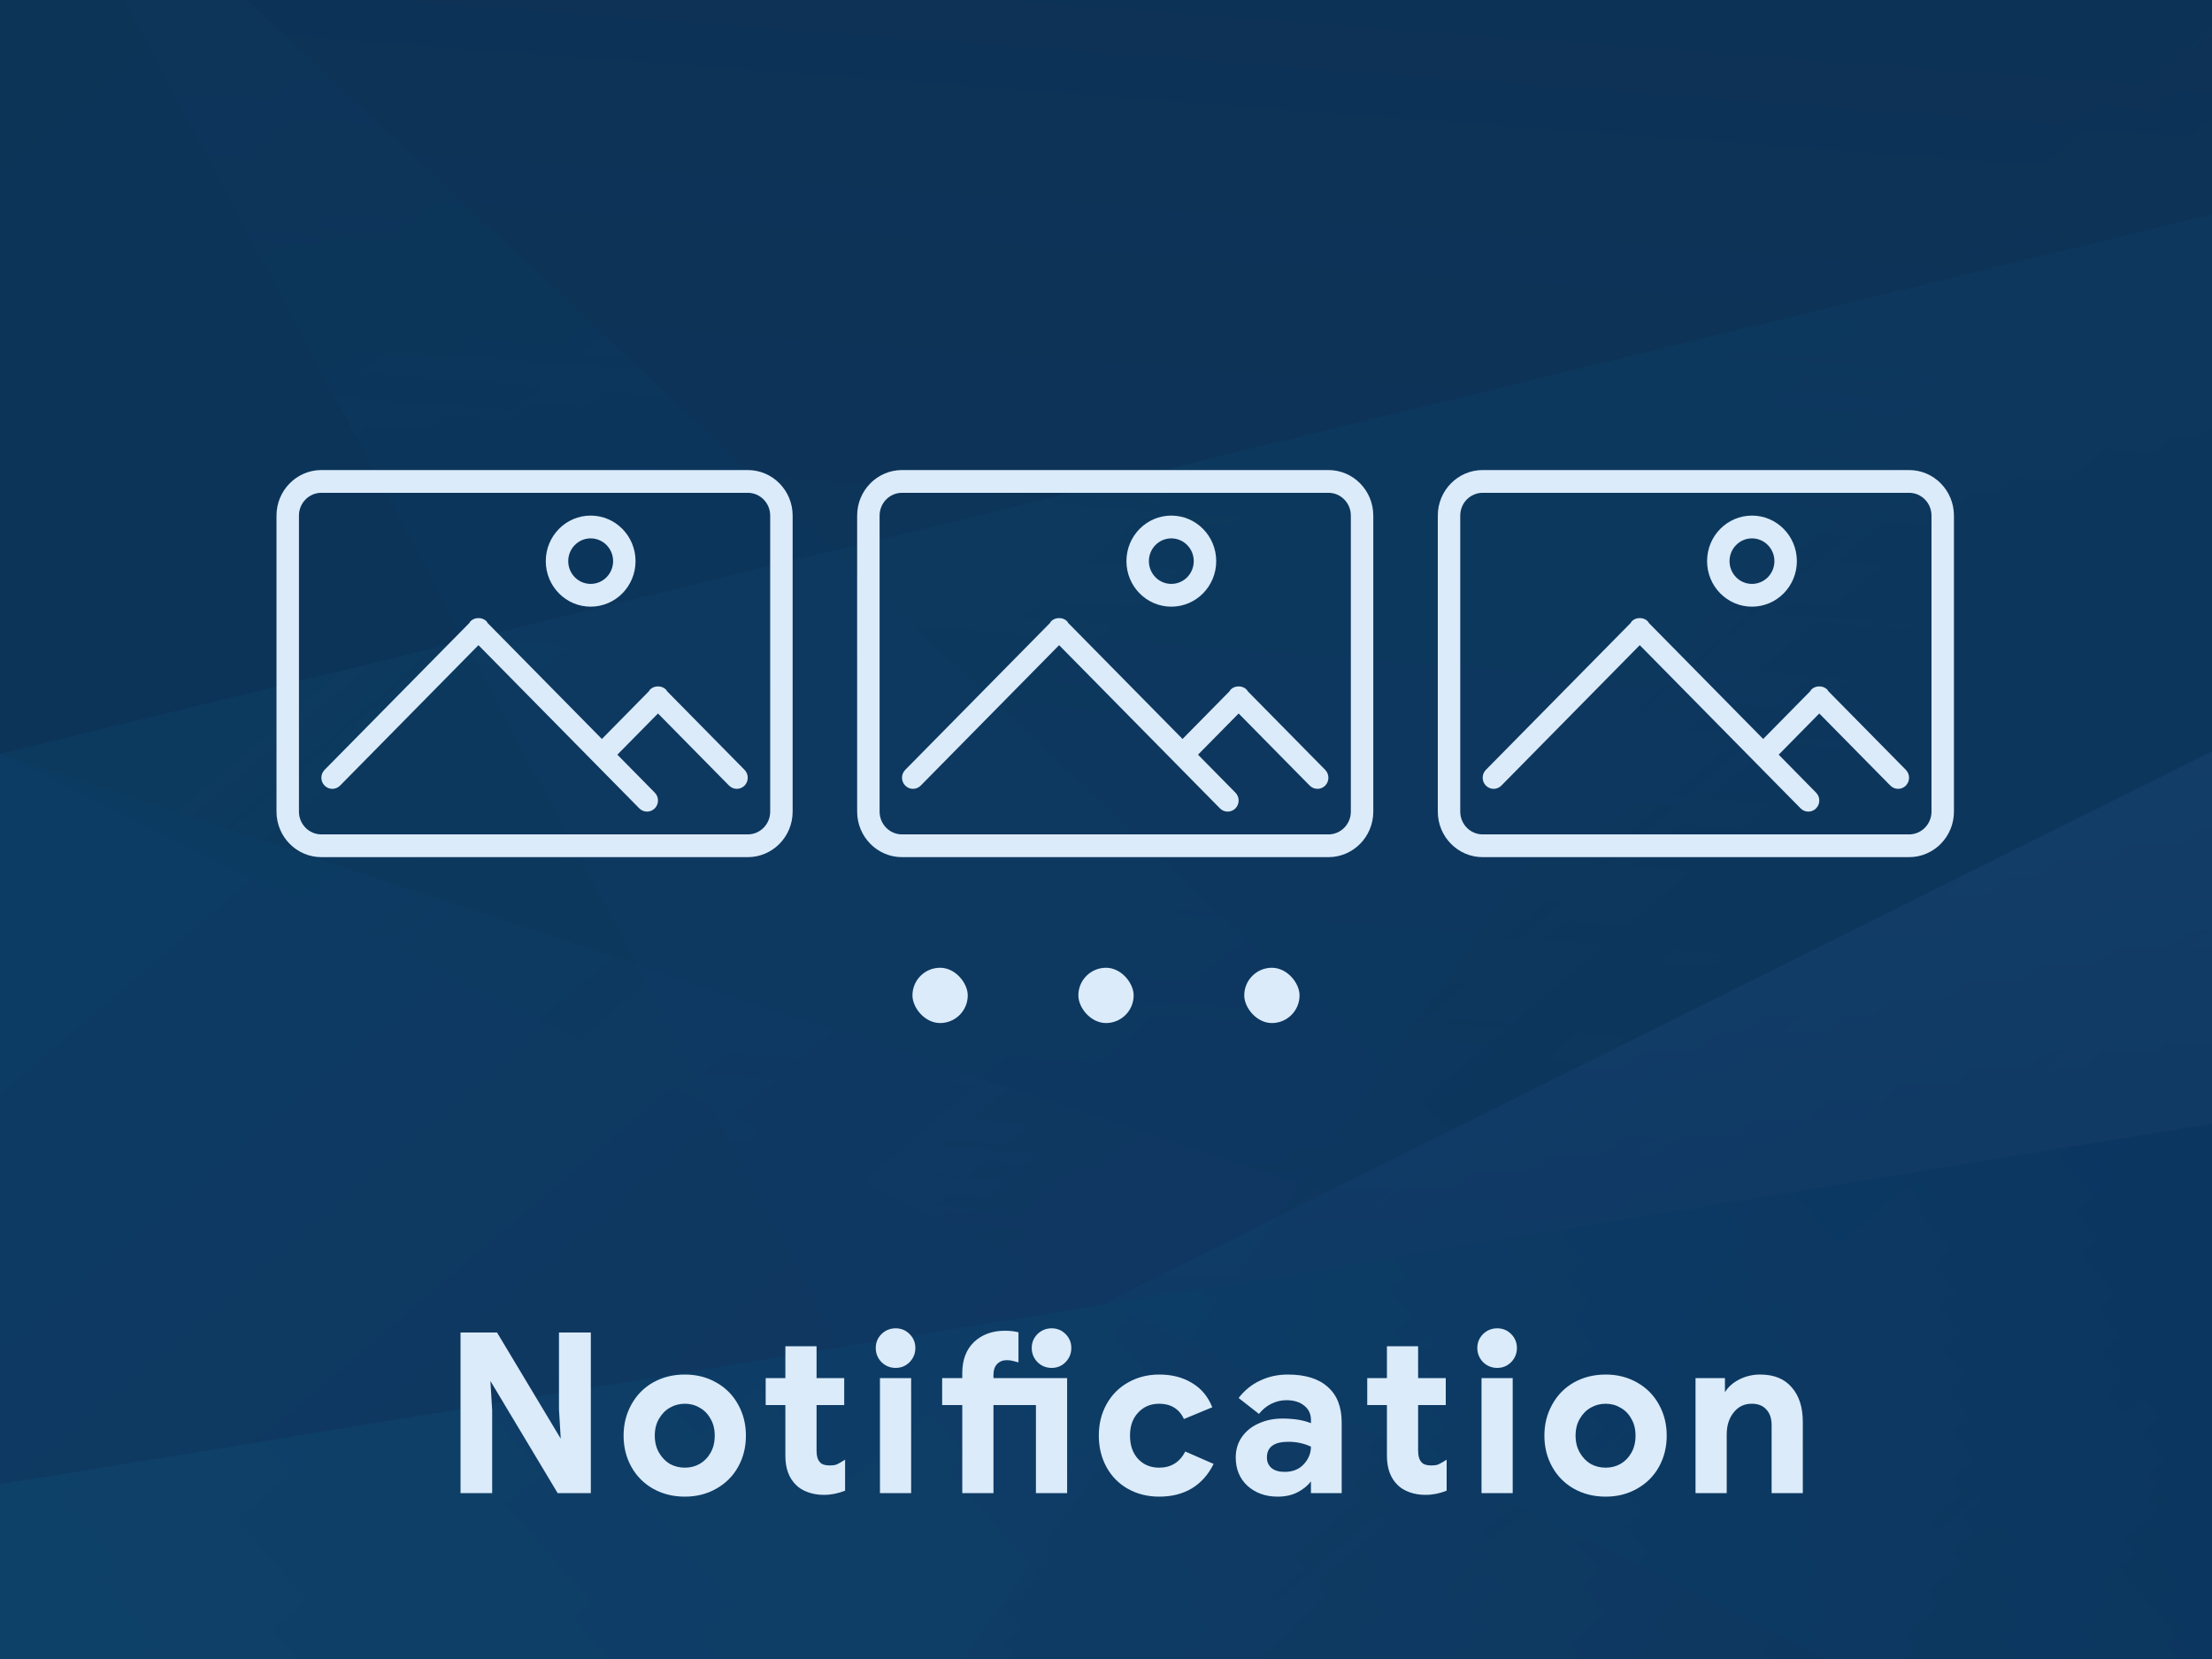 <svg width="80" height="60" viewBox="0 0 80 60" fill="none" xmlns="http://www.w3.org/2000/svg">
<g clip-path="url(#clip0)">
<rect width="80" height="60" fill="#0C3255"/>
<g opacity="0.15">
<path d="M80.219 7.695L4.02693e-06 27.266L0 67L80.219 67L80.219 7.695Z" fill="url(#paint0_linear)" fill-opacity="0.32"/>
<path d="M7.64254e-06 -8.41L80.219 67L0 67L7.64254e-06 -8.41Z" fill="url(#paint1_linear)" fill-opacity="0.43"/>
<path d="M7.64254e-06 -8.41L80.219 -3.757L80.219 67L40.108 67L7.64254e-06 -8.41Z" fill="url(#paint2_linear)" fill-opacity="0.42"/>
<path d="M4.02693e-06 27.266L80.165 53.803L80.219 67L0 67L4.02693e-06 27.266Z" fill="url(#paint3_linear)" fill-opacity="0.45"/>
<path d="M0 67L80.219 67L80.219 27.068L0 67Z" fill="url(#paint4_linear)"/>
<path d="M1.35019e-06 53.678L80.219 40.606L80.219 67L0 67L1.35019e-06 53.678Z" fill="url(#paint5_linear)"/>
<path d="M80.219 67L4.02693e-06 27.266L0 67L80.219 67Z" fill="url(#paint6_linear)" fill-opacity="0.23"/>
<path d="M29.83 67L80.218 -3.757L80.218 67L29.83 67Z" fill="url(#paint7_linear)" fill-opacity="0.36"/>
</g>
<path d="M16.656 48.192H17.976L20.28 52.032L20.216 50.968V48.192H21.368V54H20.168L17.736 49.944L17.8 51.008V54H16.656V48.192ZM24.769 54.128C24.343 54.128 23.959 54.032 23.617 53.84C23.281 53.648 23.02 53.384 22.833 53.048C22.647 52.712 22.553 52.336 22.553 51.92C22.553 51.509 22.647 51.136 22.833 50.8C23.02 50.459 23.281 50.192 23.617 50C23.959 49.808 24.343 49.712 24.769 49.712C25.191 49.712 25.569 49.808 25.905 50C26.247 50.192 26.511 50.459 26.697 50.8C26.884 51.136 26.977 51.509 26.977 51.92C26.977 52.336 26.884 52.712 26.697 53.048C26.511 53.384 26.247 53.648 25.905 53.84C25.569 54.032 25.191 54.128 24.769 54.128ZM24.769 53.08C24.967 53.08 25.145 53.035 25.305 52.944C25.471 52.848 25.601 52.715 25.697 52.544C25.799 52.368 25.849 52.16 25.849 51.92C25.849 51.685 25.799 51.483 25.697 51.312C25.601 51.136 25.471 51.003 25.305 50.912C25.145 50.816 24.967 50.768 24.769 50.768C24.572 50.768 24.391 50.816 24.225 50.912C24.065 51.003 23.935 51.136 23.833 51.312C23.732 51.483 23.681 51.685 23.681 51.92C23.681 52.155 23.732 52.36 23.833 52.536C23.935 52.712 24.065 52.848 24.225 52.944C24.391 53.035 24.572 53.08 24.769 53.08ZM29.796 54.064C29.588 54.064 29.396 54.032 29.22 53.968C29.044 53.904 28.903 53.819 28.796 53.712C28.535 53.461 28.404 53.109 28.404 52.656V50.816H27.692V49.84H28.404V48.688H29.532V49.84H30.532V50.816H29.532V52.464C29.532 52.661 29.575 52.803 29.66 52.888C29.724 52.963 29.841 53 30.012 53C30.108 53 30.188 52.989 30.252 52.968C30.316 52.941 30.42 52.883 30.564 52.792V53.912C30.314 54.013 30.058 54.064 29.796 54.064ZM32.393 49.472C32.196 49.472 32.025 49.403 31.881 49.264C31.742 49.12 31.673 48.949 31.673 48.752C31.673 48.555 31.742 48.387 31.881 48.248C32.025 48.109 32.196 48.04 32.393 48.04C32.59 48.04 32.758 48.109 32.897 48.248C33.036 48.387 33.105 48.555 33.105 48.752C33.105 48.949 33.036 49.12 32.897 49.264C32.758 49.403 32.59 49.472 32.393 49.472ZM31.825 49.84H32.953V54H31.825V49.84ZM38.034 49.472C37.837 49.472 37.666 49.403 37.522 49.264C37.384 49.12 37.314 48.949 37.314 48.752C37.314 48.555 37.384 48.387 37.522 48.248C37.666 48.109 37.837 48.04 38.034 48.04C38.232 48.04 38.4 48.109 38.538 48.248C38.677 48.387 38.746 48.555 38.746 48.752C38.746 48.949 38.677 49.12 38.538 49.264C38.4 49.403 38.232 49.472 38.034 49.472ZM34.802 50.816H34.074V49.84H34.802V49.656C34.802 49.181 34.944 48.808 35.226 48.536C35.514 48.264 35.888 48.128 36.346 48.128C36.533 48.128 36.696 48.147 36.834 48.184V49.272C36.781 49.261 36.72 49.245 36.65 49.224C36.581 49.203 36.501 49.192 36.41 49.192C36.266 49.192 36.149 49.24 36.058 49.336C35.973 49.427 35.93 49.555 35.93 49.72V49.84H38.594V54H37.466V50.816H35.93V54H34.802V50.816ZM41.924 54.128C41.508 54.128 41.132 54.035 40.796 53.848C40.465 53.661 40.206 53.4 40.02 53.064C39.833 52.723 39.74 52.341 39.74 51.92C39.74 51.499 39.833 51.12 40.02 50.784C40.206 50.448 40.465 50.187 40.796 50C41.132 49.808 41.508 49.712 41.924 49.712C42.382 49.712 42.777 49.813 43.108 50.016C43.444 50.213 43.689 50.507 43.844 50.896L42.82 51.32C42.644 50.952 42.345 50.768 41.924 50.768C41.614 50.768 41.361 50.875 41.164 51.088C40.966 51.296 40.868 51.573 40.868 51.92C40.868 52.272 40.966 52.555 41.164 52.768C41.361 52.976 41.614 53.08 41.924 53.08C42.35 53.08 42.665 52.885 42.868 52.496L43.892 52.944C43.7 53.333 43.436 53.629 43.1 53.832C42.769 54.029 42.377 54.128 41.924 54.128ZM46.212 54.128C45.77 54.128 45.404 53.997 45.116 53.736C44.834 53.475 44.692 53.133 44.692 52.712C44.692 52.429 44.767 52.181 44.916 51.968C45.066 51.755 45.268 51.592 45.524 51.48C45.78 51.363 46.063 51.304 46.372 51.304C46.799 51.304 47.145 51.36 47.412 51.472V51.352C47.412 51.139 47.332 50.968 47.172 50.84C47.012 50.707 46.796 50.64 46.524 50.64C46.337 50.64 46.156 50.683 45.98 50.768C45.809 50.853 45.66 50.976 45.532 51.136L44.796 50.56C45.015 50.277 45.276 50.067 45.58 49.928C45.884 49.784 46.215 49.712 46.572 49.712C47.207 49.712 47.69 49.861 48.02 50.16C48.356 50.453 48.524 50.883 48.524 51.448V54H47.412V53.584H47.404C47.287 53.739 47.124 53.869 46.916 53.976C46.714 54.077 46.479 54.128 46.212 54.128ZM46.46 53.232C46.754 53.232 46.986 53.139 47.156 52.952C47.327 52.765 47.412 52.555 47.412 52.32C47.161 52.203 46.889 52.144 46.596 52.144C46.079 52.144 45.82 52.333 45.82 52.712C45.82 52.867 45.873 52.992 45.98 53.088C46.092 53.184 46.252 53.232 46.46 53.232ZM51.552 54.064C51.344 54.064 51.152 54.032 50.976 53.968C50.8 53.904 50.659 53.819 50.552 53.712C50.291 53.461 50.16 53.109 50.16 52.656V50.816H49.448V49.84H50.16V48.688H51.288V49.84H52.288V50.816H51.288V52.464C51.288 52.661 51.331 52.803 51.416 52.888C51.48 52.963 51.598 53 51.768 53C51.864 53 51.944 52.989 52.008 52.968C52.072 52.941 52.176 52.883 52.32 52.792V53.912C52.07 54.013 51.814 54.064 51.552 54.064ZM54.149 49.472C53.952 49.472 53.781 49.403 53.637 49.264C53.499 49.12 53.429 48.949 53.429 48.752C53.429 48.555 53.499 48.387 53.637 48.248C53.781 48.109 53.952 48.04 54.149 48.04C54.347 48.04 54.515 48.109 54.653 48.248C54.792 48.387 54.861 48.555 54.861 48.752C54.861 48.949 54.792 49.12 54.653 49.264C54.515 49.403 54.347 49.472 54.149 49.472ZM53.581 49.84H54.709V54H53.581V49.84ZM58.072 54.128C57.645 54.128 57.261 54.032 56.919 53.84C56.584 53.648 56.322 53.384 56.136 53.048C55.949 52.712 55.855 52.336 55.855 51.92C55.855 51.509 55.949 51.136 56.136 50.8C56.322 50.459 56.584 50.192 56.919 50C57.261 49.808 57.645 49.712 58.072 49.712C58.493 49.712 58.871 49.808 59.208 50C59.549 50.192 59.813 50.459 59.999 50.8C60.186 51.136 60.279 51.509 60.279 51.92C60.279 52.336 60.186 52.712 59.999 53.048C59.813 53.384 59.549 53.648 59.208 53.84C58.871 54.032 58.493 54.128 58.072 54.128ZM58.072 53.08C58.269 53.08 58.447 53.035 58.608 52.944C58.773 52.848 58.904 52.715 58.999 52.544C59.101 52.368 59.151 52.16 59.151 51.92C59.151 51.685 59.101 51.483 58.999 51.312C58.904 51.136 58.773 51.003 58.608 50.912C58.447 50.816 58.269 50.768 58.072 50.768C57.874 50.768 57.693 50.816 57.528 50.912C57.367 51.003 57.237 51.136 57.136 51.312C57.034 51.483 56.983 51.685 56.983 51.92C56.983 52.155 57.034 52.36 57.136 52.536C57.237 52.712 57.367 52.848 57.528 52.944C57.693 53.035 57.874 53.08 58.072 53.08ZM61.321 49.84H62.385V50.352C62.503 50.16 62.676 50.005 62.905 49.888C63.14 49.771 63.391 49.712 63.657 49.712C64.159 49.712 64.54 49.867 64.801 50.176C65.068 50.48 65.201 50.896 65.201 51.424V54H64.073V51.552C64.073 51.301 64.009 51.109 63.881 50.976C63.759 50.837 63.583 50.768 63.353 50.768C63.081 50.768 62.863 50.875 62.697 51.088C62.532 51.296 62.449 51.56 62.449 51.88V54H61.321V49.84Z" fill="#DBEBFA"/>
<rect x="33" y="35" width="2" height="2" rx="1" fill="#DBEBFA"/>
<rect x="39" y="35" width="2" height="2" rx="1" fill="#DBEBFA"/>
<rect x="45" y="35" width="2" height="2" rx="1" fill="#DBEBFA"/>
<path fill-rule="evenodd" clip-rule="evenodd" d="M69.043 31H53.623C52.727 31 52 30.262 52 29.353V18.647C52 17.738 52.727 17 53.623 17H69.043C69.94 17 70.667 17.738 70.667 18.647V29.353C70.667 30.262 69.94 31 69.043 31ZM69.855 18.647C69.855 18.192 69.492 17.823 69.043 17.823H53.623C53.175 17.823 52.812 18.192 52.812 18.647V29.353C52.812 29.808 53.175 30.177 53.623 30.177H69.043C69.492 30.177 69.855 29.808 69.855 29.353V18.647ZM68.367 28.412L65.797 25.804L64.329 27.294L65.681 28.667C65.836 28.824 65.836 29.078 65.681 29.236C65.526 29.392 65.276 29.392 65.121 29.236L59.304 23.333L54.299 28.412C54.145 28.569 53.894 28.569 53.739 28.412C53.584 28.255 53.584 28 53.739 27.843L58.976 22.53C58.989 22.51 58.997 22.488 59.014 22.47C59.094 22.389 59.2 22.352 59.304 22.355C59.409 22.352 59.515 22.389 59.594 22.47C59.611 22.488 59.62 22.51 59.633 22.53L63.768 26.726L65.468 25C65.482 24.981 65.49 24.959 65.507 24.941C65.587 24.86 65.692 24.823 65.797 24.825C65.902 24.823 66.007 24.86 66.087 24.941C66.104 24.959 66.112 24.981 66.126 25L68.928 27.843C69.082 28 69.082 28.255 68.928 28.412C68.773 28.569 68.522 28.569 68.367 28.412ZM63.362 21.941C62.466 21.941 61.739 21.204 61.739 20.294C61.739 19.384 62.466 18.647 63.362 18.647C64.259 18.647 64.986 19.384 64.986 20.294C64.986 21.204 64.259 21.941 63.362 21.941ZM63.362 19.471C62.914 19.471 62.551 19.84 62.551 20.294C62.551 20.749 62.914 21.118 63.362 21.118C63.81 21.118 64.174 20.749 64.174 20.294C64.174 19.84 63.81 19.471 63.362 19.471Z" fill="#DBEBFA"/>
<path fill-rule="evenodd" clip-rule="evenodd" d="M27.044 31H11.623C10.727 31 10 30.262 10 29.353V18.647C10 17.738 10.727 17 11.623 17H27.044C27.94 17 28.667 17.738 28.667 18.647V29.353C28.667 30.262 27.94 31 27.044 31ZM27.855 18.647C27.855 18.192 27.491 17.823 27.044 17.823H11.623C11.175 17.823 10.812 18.192 10.812 18.647V29.353C10.812 29.808 11.175 30.177 11.623 30.177H27.044C27.491 30.177 27.855 29.808 27.855 29.353V18.647ZM26.367 28.412L23.797 25.804L22.328 27.294L23.681 28.667C23.836 28.824 23.836 29.078 23.681 29.236C23.526 29.392 23.276 29.392 23.121 29.236L17.304 23.333L12.299 28.412C12.145 28.569 11.894 28.569 11.739 28.412C11.584 28.255 11.584 28 11.739 27.843L16.976 22.53C16.989 22.51 16.997 22.488 17.014 22.47C17.094 22.389 17.2 22.352 17.304 22.355C17.409 22.352 17.515 22.389 17.595 22.47C17.611 22.488 17.62 22.51 17.633 22.53L21.768 26.726L23.468 25C23.482 24.981 23.49 24.959 23.507 24.941C23.587 24.86 23.692 24.823 23.797 24.825C23.902 24.823 24.007 24.86 24.087 24.941C24.104 24.959 24.112 24.981 24.126 25L26.928 27.843C27.082 28 27.082 28.255 26.928 28.412C26.773 28.569 26.522 28.569 26.367 28.412ZM21.362 21.941C20.466 21.941 19.739 21.204 19.739 20.294C19.739 19.384 20.466 18.647 21.362 18.647C22.259 18.647 22.985 19.384 22.985 20.294C22.985 21.204 22.259 21.941 21.362 21.941ZM21.362 19.471C20.914 19.471 20.551 19.84 20.551 20.294C20.551 20.749 20.914 21.118 21.362 21.118C21.81 21.118 22.174 20.749 22.174 20.294C22.174 19.84 21.81 19.471 21.362 19.471Z" fill="#DBEBFA"/>
<path fill-rule="evenodd" clip-rule="evenodd" d="M48.044 31H32.623C31.727 31 31 30.262 31 29.353V18.647C31 17.738 31.727 17 32.623 17H48.044C48.94 17 49.667 17.738 49.667 18.647V29.353C49.667 30.262 48.94 31 48.044 31ZM48.855 18.647C48.855 18.192 48.492 17.823 48.044 17.823H32.623C32.175 17.823 31.812 18.192 31.812 18.647V29.353C31.812 29.808 32.175 30.177 32.623 30.177H48.044C48.492 30.177 48.855 29.808 48.855 29.353V18.647ZM47.367 28.412L44.797 25.804L43.328 27.294L44.681 28.667C44.836 28.824 44.836 29.078 44.681 29.236C44.526 29.392 44.276 29.392 44.121 29.236L38.304 23.333L33.299 28.412C33.145 28.569 32.894 28.569 32.739 28.412C32.584 28.255 32.584 28 32.739 27.843L37.976 22.53C37.989 22.51 37.997 22.488 38.014 22.47C38.094 22.389 38.2 22.352 38.304 22.355C38.409 22.352 38.515 22.389 38.594 22.47C38.611 22.488 38.62 22.51 38.633 22.53L42.768 26.726L44.468 25C44.482 24.981 44.49 24.959 44.507 24.941C44.587 24.86 44.692 24.823 44.797 24.825C44.902 24.823 45.007 24.86 45.087 24.941C45.104 24.959 45.112 24.981 45.126 25L47.928 27.843C48.082 28 48.082 28.255 47.928 28.412C47.773 28.569 47.522 28.569 47.367 28.412ZM42.362 21.941C41.466 21.941 40.739 21.204 40.739 20.294C40.739 19.384 41.466 18.647 42.362 18.647C43.259 18.647 43.986 19.384 43.986 20.294C43.986 21.204 43.259 21.941 42.362 21.941ZM42.362 19.471C41.914 19.471 41.551 19.84 41.551 20.294C41.551 20.749 41.914 21.118 42.362 21.118C42.81 21.118 43.174 20.749 43.174 20.294C43.174 19.84 42.81 19.471 42.362 19.471Z" fill="#DBEBFA"/>
</g>
<defs>
<linearGradient id="paint0_linear" x1="11.73" y1="21.44" x2="69.517" y2="89.215" gradientUnits="userSpaceOnUse">
<stop stop-color="#1FBEF2"/>
<stop offset="1" stop-color="#0047B4"/>
</linearGradient>
<linearGradient id="paint1_linear" x1="-22.753" y1="16.541" x2="54.101" y2="106.678" gradientUnits="userSpaceOnUse">
<stop stop-color="#007FD3" stop-opacity="0.3"/>
<stop offset="0.274" stop-color="#0E71C5" stop-opacity="0.492"/>
<stop offset="0.793" stop-color="#344CA2" stop-opacity="0.855"/>
<stop offset="1" stop-color="#453C92"/>
</linearGradient>
<linearGradient id="paint2_linear" x1="46.191" y1="-9.899" x2="41.15" y2="58.067" gradientUnits="userSpaceOnUse">
<stop stop-color="#3E87E2" stop-opacity="0"/>
<stop offset="0.383" stop-color="#2971D2" stop-opacity="0.383"/>
<stop offset="1" stop-color="#0047B4"/>
</linearGradient>
<linearGradient id="paint3_linear" x1="-4.594" y1="35.358" x2="53.193" y2="103.133" gradientUnits="userSpaceOnUse">
<stop stop-color="#007FD3"/>
<stop offset="0.006" stop-color="#017ED2"/>
<stop offset="0.265" stop-color="#1E61B6"/>
<stop offset="0.52" stop-color="#344DA2"/>
<stop offset="0.768" stop-color="#414096"/>
<stop offset="1" stop-color="#453C92"/>
</linearGradient>
<linearGradient id="paint4_linear" x1="40.109" y1="27.068" x2="40.109" y2="67" gradientUnits="userSpaceOnUse">
<stop stop-color="#3E87E2"/>
<stop offset="1" stop-color="#0047B4"/>
</linearGradient>
<linearGradient id="paint5_linear" x1="-9.418" y1="80.815" x2="67.928" y2="13.906" gradientUnits="userSpaceOnUse">
<stop stop-color="#1FBEF2"/>
<stop offset="1" stop-color="#0047B4"/>
</linearGradient>
<linearGradient id="paint6_linear" x1="-9.253" y1="39.331" x2="48.534" y2="107.106" gradientUnits="userSpaceOnUse">
<stop stop-color="#007FD3"/>
<stop offset="0.109" stop-color="#126EC2"/>
<stop offset="0.29" stop-color="#2858AD"/>
<stop offset="0.486" stop-color="#38489E"/>
<stop offset="0.706" stop-color="#423F95"/>
<stop offset="1" stop-color="#453C92"/>
</linearGradient>
<linearGradient id="paint7_linear" x1="47.123" y1="27.192" x2="84.937" y2="71.542" gradientUnits="userSpaceOnUse">
<stop stop-color="#3C436E" stop-opacity="0"/>
<stop offset="0.196" stop-color="#2F365A" stop-opacity="0.196"/>
<stop offset="0.489" stop-color="#202643" stop-opacity="0.489"/>
<stop offset="0.764" stop-color="#171C35" stop-opacity="0.764"/>
<stop offset="1" stop-color="#141930"/>
</linearGradient>
<clipPath id="clip0">
<rect width="80" height="60" fill="white"/>
</clipPath>
</defs>
</svg>
